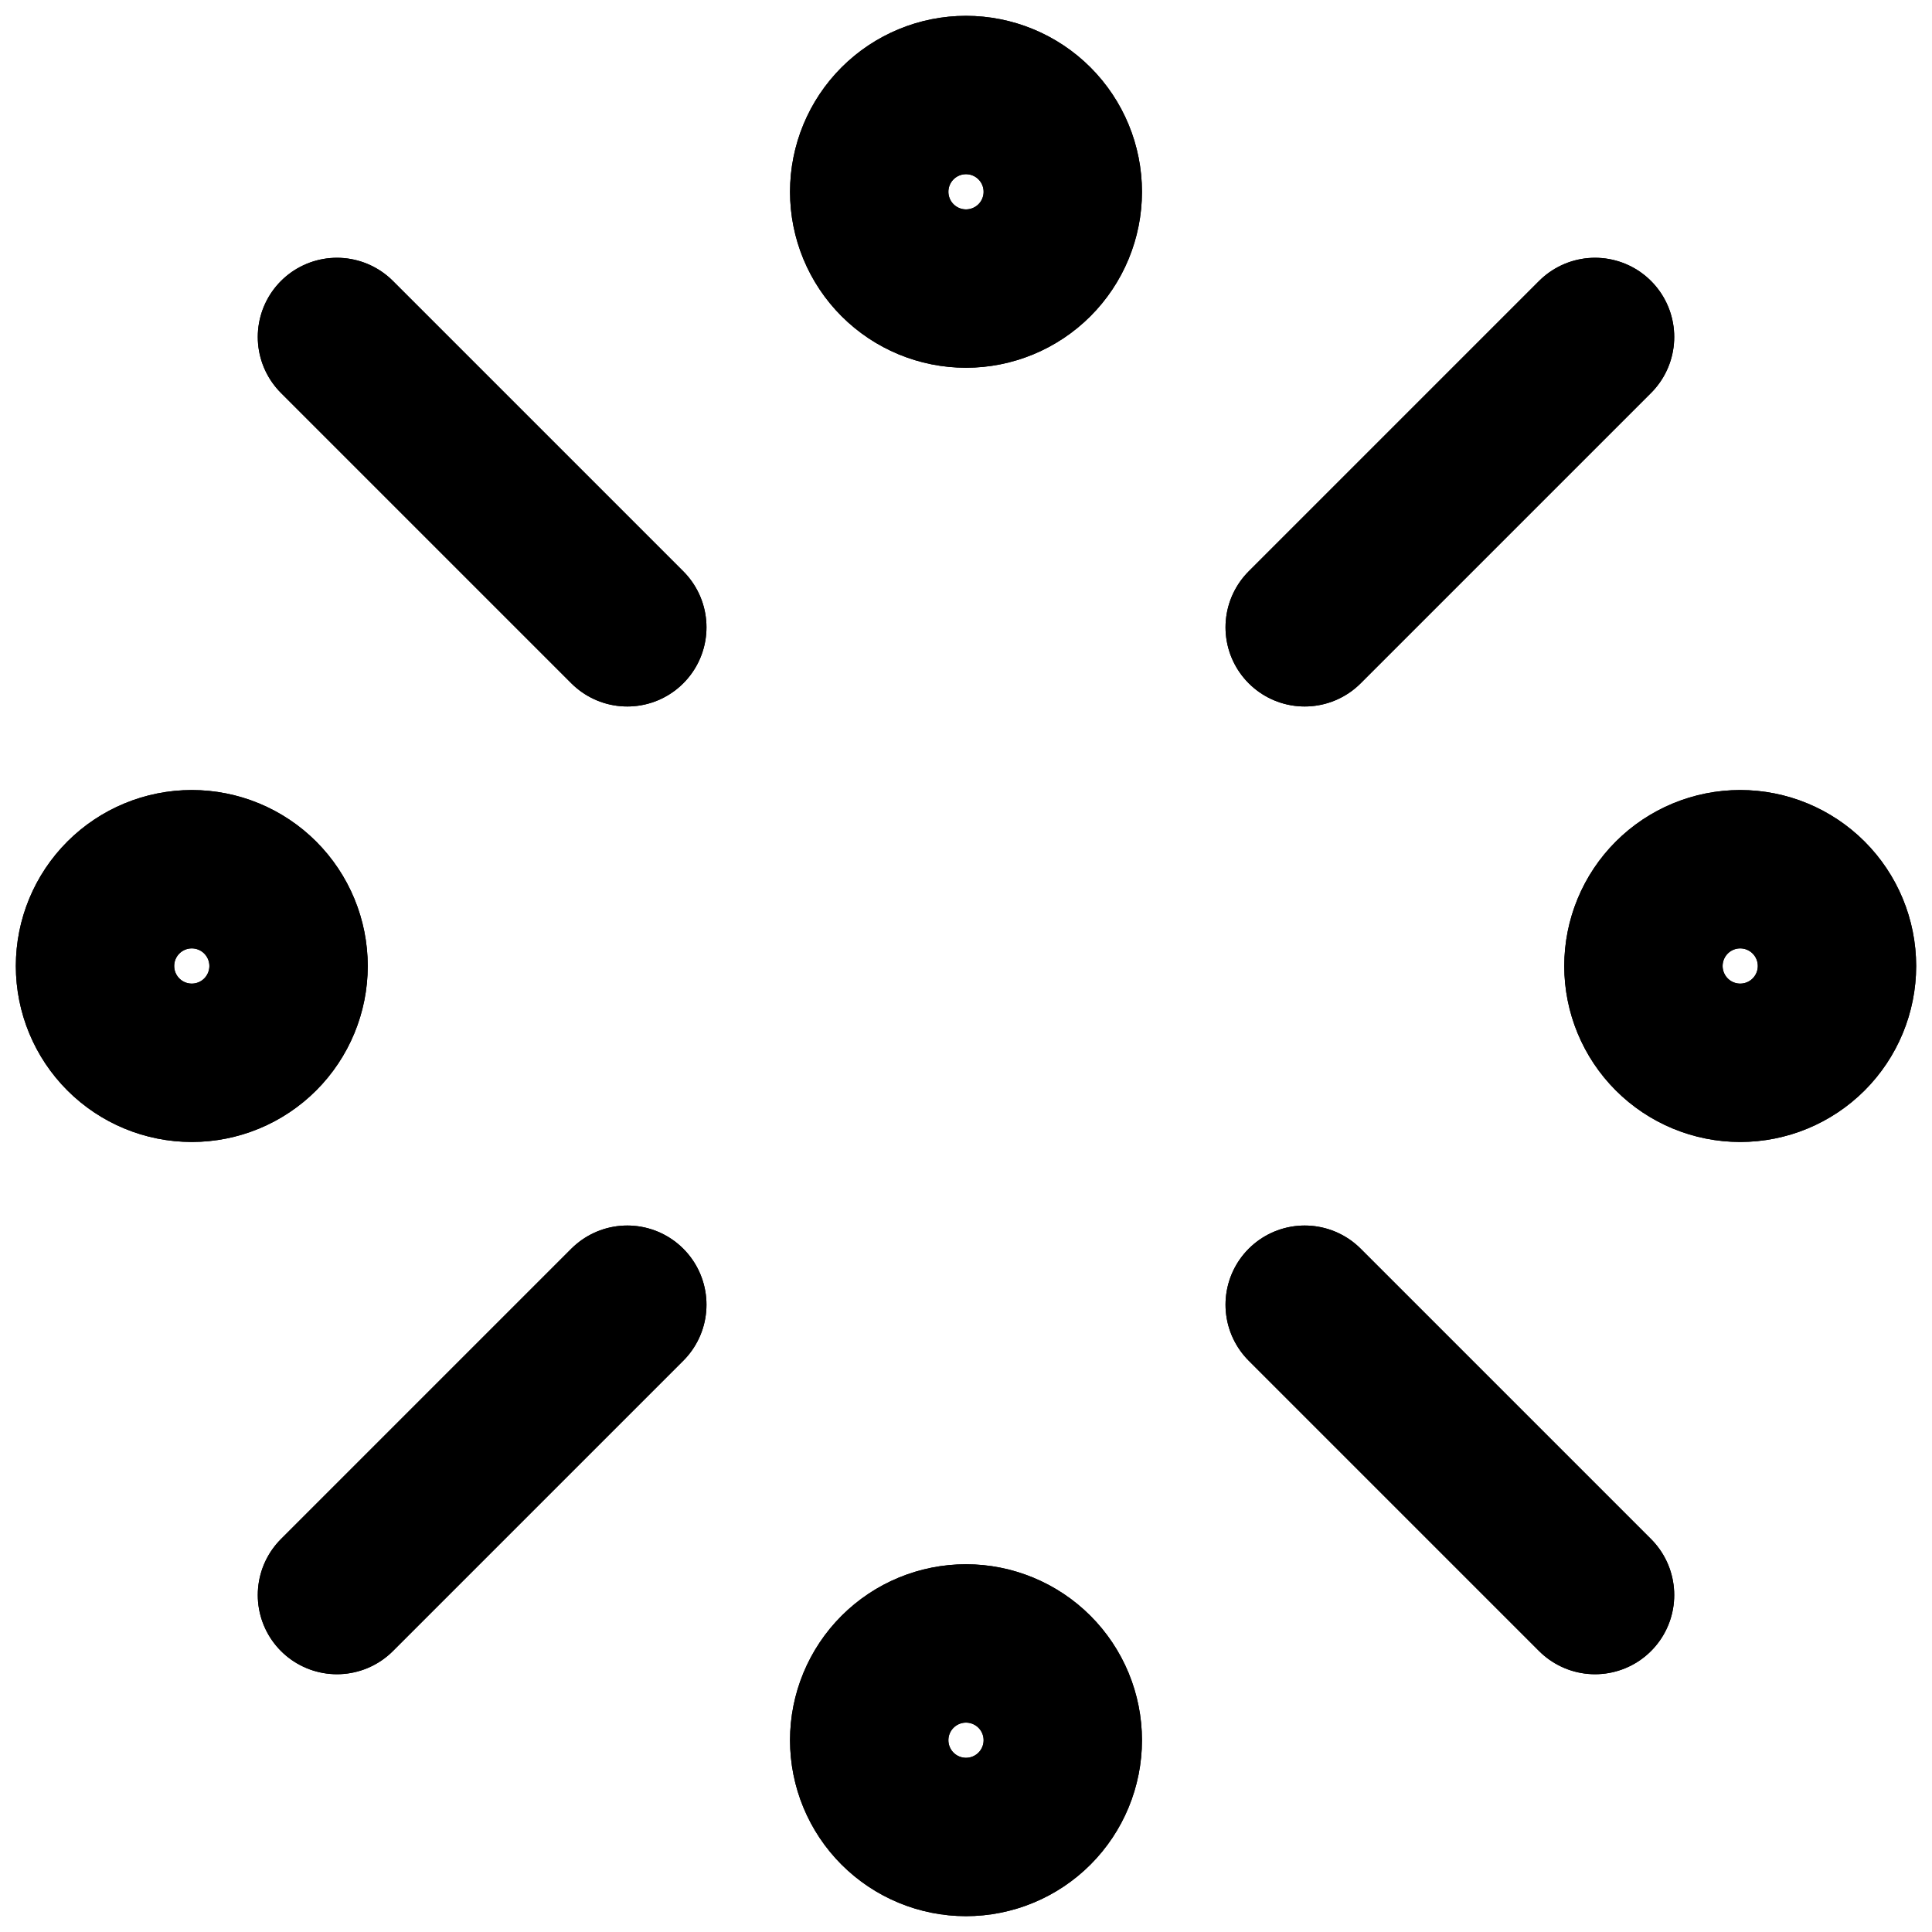 <svg width="61" height="61" viewBox="0 0 61 61" fill="none" xmlns="http://www.w3.org/2000/svg">
<g id="Vector">
<path d="M10.639 10.639L19.806 19.806M41.194 41.194L50.361 50.361M50.361 10.639L41.194 19.806M19.806 41.194L10.639 50.361M27.444 6.056C27.444 6.866 27.766 7.643 28.339 8.216C28.912 8.789 29.69 9.111 30.5 9.111C31.31 9.111 32.088 8.789 32.661 8.216C33.234 7.643 33.556 6.866 33.556 6.056C33.556 5.245 33.234 4.468 32.661 3.895C32.088 3.322 31.31 3 30.5 3C29.69 3 28.912 3.322 28.339 3.895C27.766 4.468 27.444 5.245 27.444 6.056ZM3 30.5C3 31.31 3.322 32.088 3.895 32.661C4.468 33.234 5.245 33.556 6.056 33.556C6.866 33.556 7.643 33.234 8.216 32.661C8.789 32.088 9.111 31.31 9.111 30.5C9.111 29.69 8.789 28.912 8.216 28.339C7.643 27.766 6.866 27.444 6.056 27.444C5.245 27.444 4.468 27.766 3.895 28.339C3.322 28.912 3 29.69 3 30.5ZM51.889 30.5C51.889 31.31 52.211 32.088 52.784 32.661C53.357 33.234 54.134 33.556 54.944 33.556C55.755 33.556 56.532 33.234 57.105 32.661C57.678 32.088 58 31.31 58 30.5C58 29.69 57.678 28.912 57.105 28.339C56.532 27.766 55.755 27.444 54.944 27.444C54.134 27.444 53.357 27.766 52.784 28.339C52.211 28.912 51.889 29.69 51.889 30.5ZM27.444 54.944C27.444 55.755 27.766 56.532 28.339 57.105C28.912 57.678 29.69 58 30.5 58C31.31 58 32.088 57.678 32.661 57.105C33.234 56.532 33.556 55.755 33.556 54.944C33.556 54.134 33.234 53.357 32.661 52.784C32.088 52.211 31.31 51.889 30.5 51.889C29.69 51.889 28.912 52.211 28.339 52.784C27.766 53.357 27.444 54.134 27.444 54.944Z" stroke="black" stroke-width="5" stroke-linecap="round" stroke-linejoin="round"/>
<path d="M10.639 10.639L19.806 19.806M41.194 41.194L50.361 50.361M50.361 10.639L41.194 19.806M19.806 41.194L10.639 50.361M27.444 6.056C27.444 6.866 27.766 7.643 28.339 8.216C28.912 8.789 29.69 9.111 30.5 9.111C31.31 9.111 32.088 8.789 32.661 8.216C33.234 7.643 33.556 6.866 33.556 6.056C33.556 5.245 33.234 4.468 32.661 3.895C32.088 3.322 31.31 3 30.5 3C29.69 3 28.912 3.322 28.339 3.895C27.766 4.468 27.444 5.245 27.444 6.056ZM3 30.5C3 31.31 3.322 32.088 3.895 32.661C4.468 33.234 5.245 33.556 6.056 33.556C6.866 33.556 7.643 33.234 8.216 32.661C8.789 32.088 9.111 31.31 9.111 30.5C9.111 29.69 8.789 28.912 8.216 28.339C7.643 27.766 6.866 27.444 6.056 27.444C5.245 27.444 4.468 27.766 3.895 28.339C3.322 28.912 3 29.69 3 30.5ZM51.889 30.5C51.889 31.31 52.211 32.088 52.784 32.661C53.357 33.234 54.134 33.556 54.944 33.556C55.755 33.556 56.532 33.234 57.105 32.661C57.678 32.088 58 31.31 58 30.5C58 29.69 57.678 28.912 57.105 28.339C56.532 27.766 55.755 27.444 54.944 27.444C54.134 27.444 53.357 27.766 52.784 28.339C52.211 28.912 51.889 29.69 51.889 30.5ZM27.444 54.944C27.444 55.755 27.766 56.532 28.339 57.105C28.912 57.678 29.69 58 30.5 58C31.31 58 32.088 57.678 32.661 57.105C33.234 56.532 33.556 55.755 33.556 54.944C33.556 54.134 33.234 53.357 32.661 52.784C32.088 52.211 31.31 51.889 30.5 51.889C29.69 51.889 28.912 52.211 28.339 52.784C27.766 53.357 27.444 54.134 27.444 54.944Z" stroke="black" stroke-width="5" stroke-linecap="round" stroke-linejoin="round"/>
</g>
</svg>
